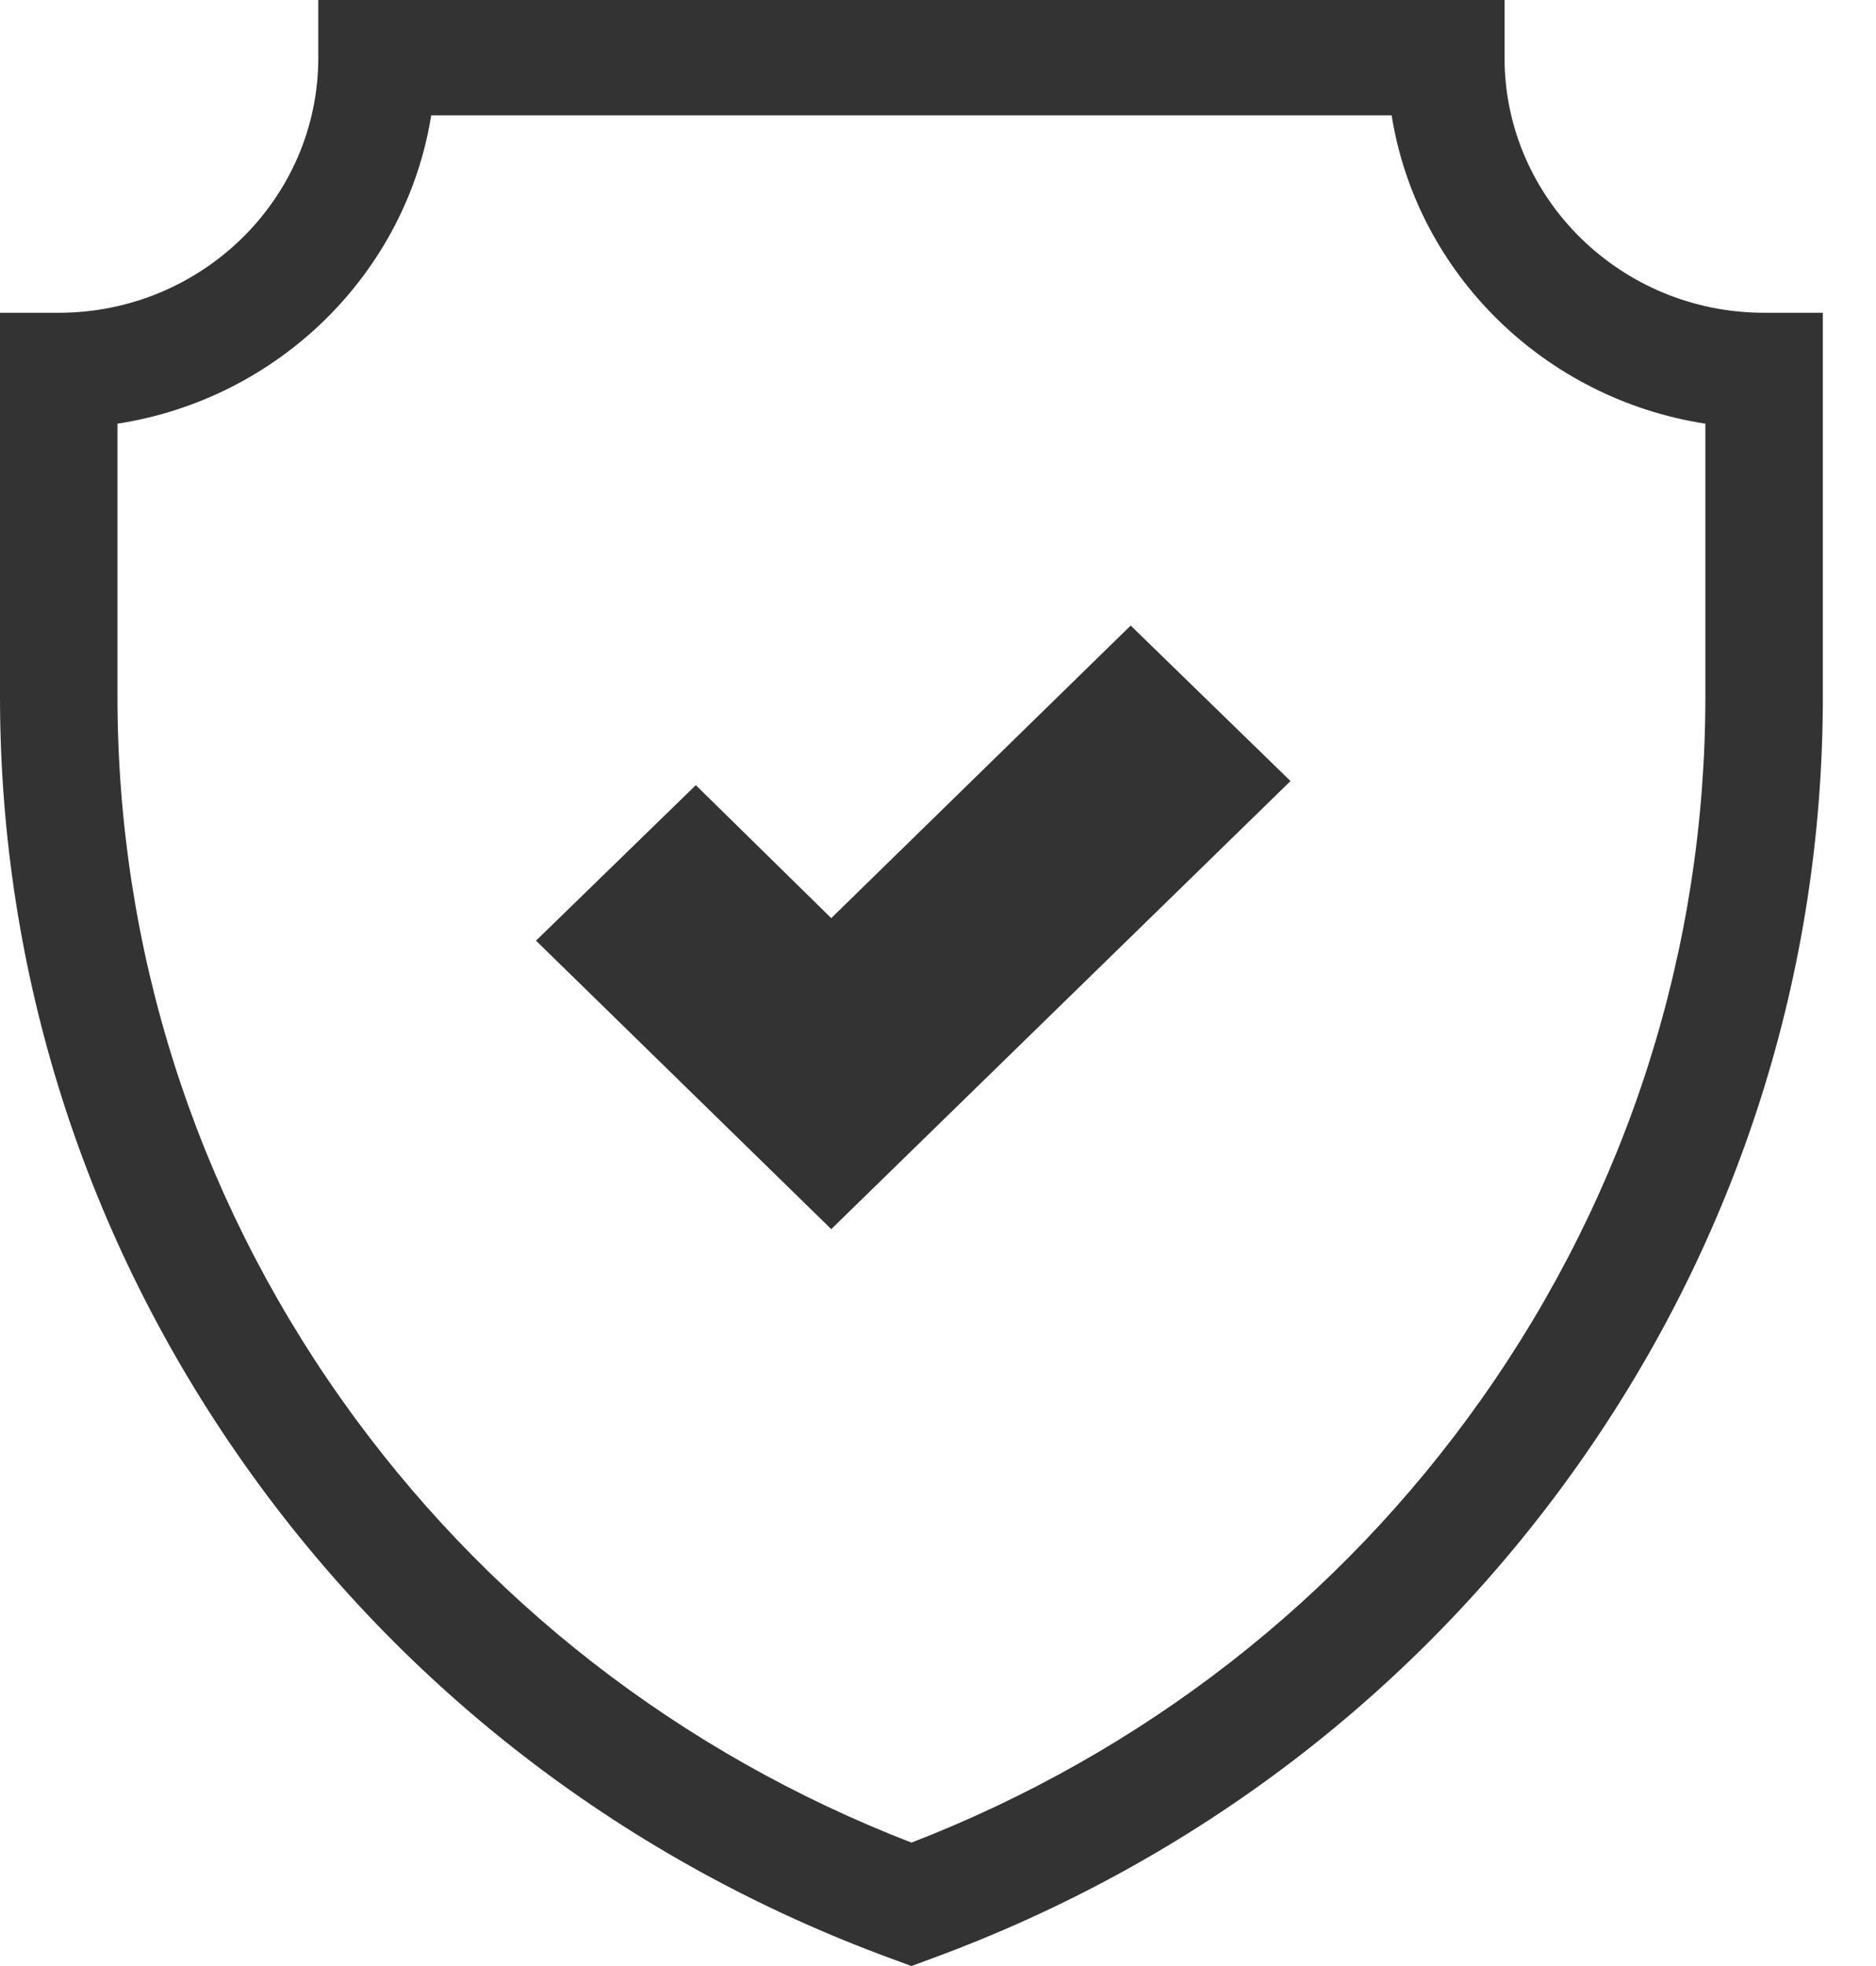 <svg width="21" height="22" viewBox="0 0 21 22" fill="none" xmlns="http://www.w3.org/2000/svg">
<path d="M19.748 3.5C18.145 3.5 16.842 2.22 16.842 0.646V0H3.563V0.646C3.563 2.22 2.26 3.5 0.657 3.5H0V7.794C0 10.88 0.946 13.851 2.737 16.387C4.528 18.922 7.03 20.834 9.972 21.915L10.203 22L10.433 21.915C13.376 20.834 15.877 18.922 17.668 16.387C19.459 13.851 20.405 10.88 20.405 7.794V3.5H19.748ZM19.09 7.794H19.09C19.09 10.616 18.225 13.332 16.587 15.651C14.997 17.903 12.793 19.616 10.203 20.619C7.612 19.616 5.408 17.903 3.817 15.651C2.18 13.332 1.315 10.616 1.315 7.794V4.741C3.117 4.463 4.544 3.061 4.827 1.291H15.578C15.861 3.061 17.288 4.463 19.09 4.741V7.794Z" fill="#333333"/>
<path d="M12.657 7L9.305 10.274L7.789 8.786L6 10.526L9.305 13.754L14.446 8.74L12.657 7Z" fill="#333333"/>
</svg>
